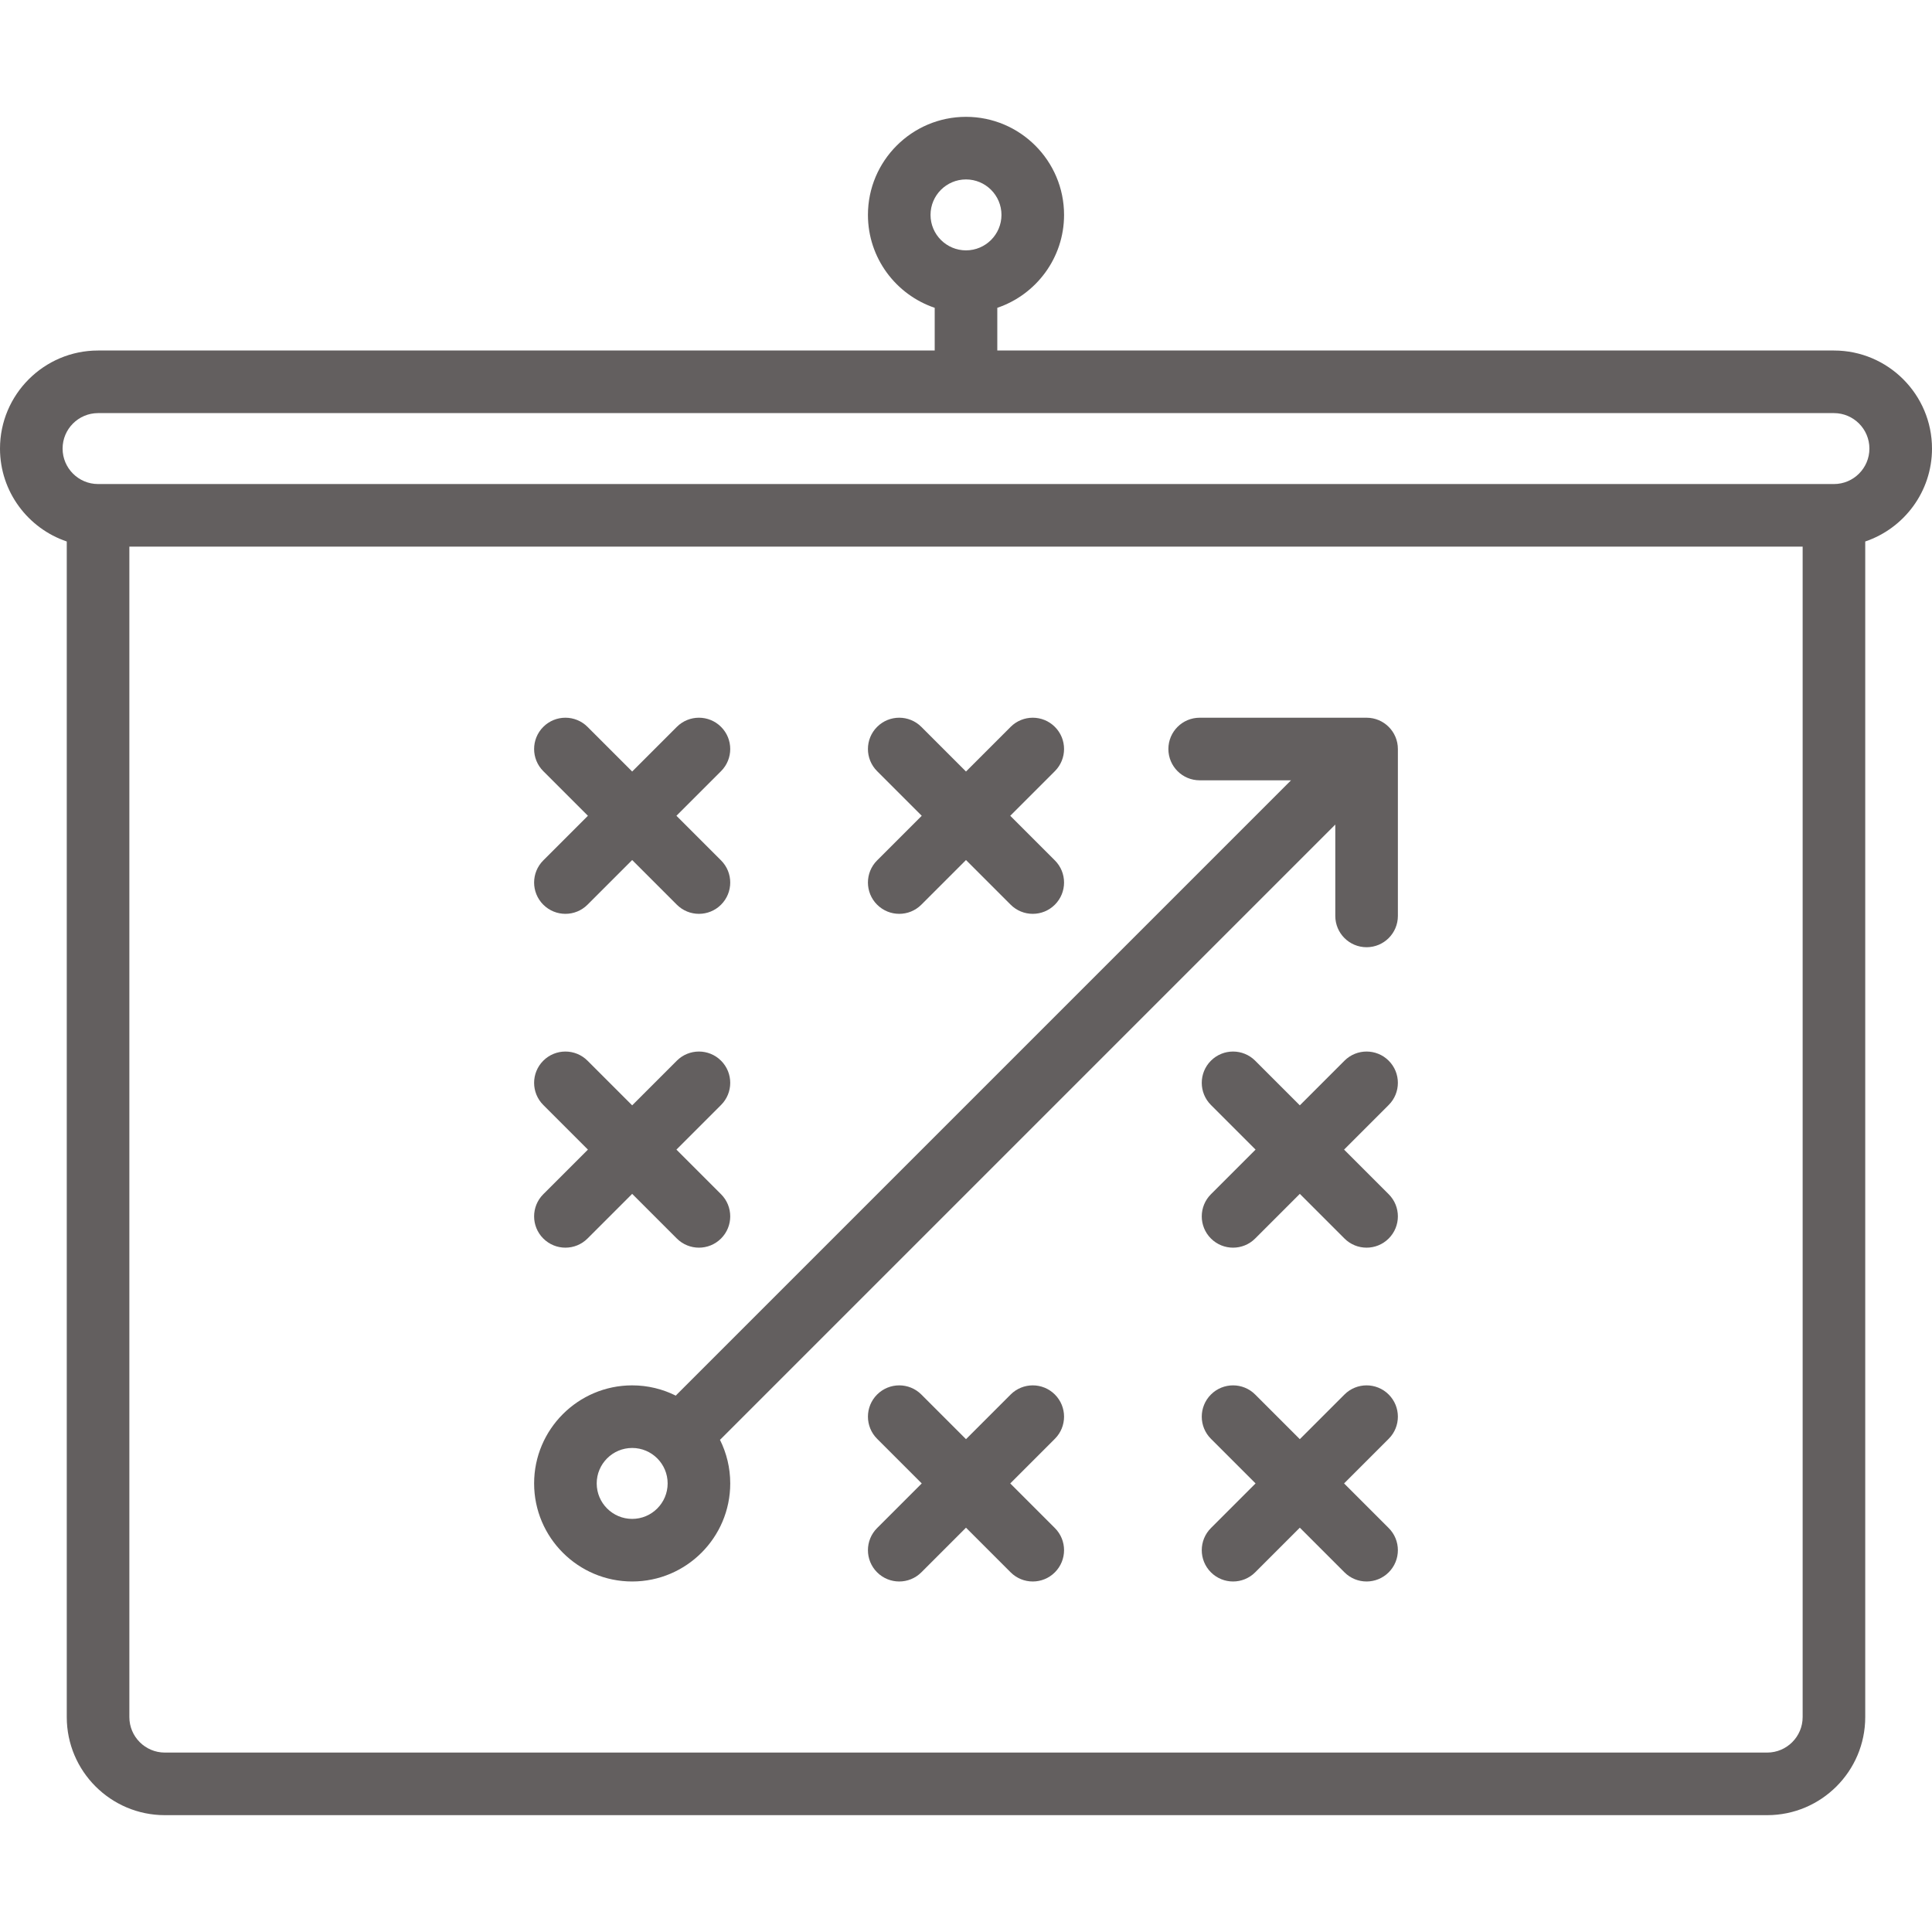 <?xml version="1.0" encoding="iso-8859-1"?>
<svg xmlns="http://www.w3.org/2000/svg" xmlns:xlink="http://www.w3.org/1999/xlink" version="1.1" viewBox="0 0 463 463" enable-background="new 0 0 463 463" width="512px" height="512px">
  <g>
    <g>
      <path d="m463,107.5c0-12.958-10.542-23.5-23.5-23.5h-200.5v-10.234c9.29-3.138 16-11.93 16-22.266 0-12.958-10.542-23.5-23.5-23.5s-23.5,10.542-23.5,23.5c0,10.336 6.71,19.128 16,22.266v10.234h-200.5c-12.958,0-23.5,10.542-23.5,23.5 0,10.336 6.71,19.128 16,22.266v281.734c0,12.958 10.542,23.5 23.5,23.5h384c12.958,0 23.5-10.542 23.5-23.5v-281.734c9.29-3.138 16-11.93 16-22.266zm-231.5-64.5c4.687,0 8.5,3.813 8.5,8.5s-3.813,8.5-8.5,8.5-8.5-3.813-8.5-8.5 3.813-8.5 8.5-8.5zm192,377h-384c-4.687,0-8.5-3.813-8.5-8.5v-280.5h401v280.5c0,4.687-3.813,8.5-8.5,8.5zm16-304h-416c-4.687,0-8.5-3.813-8.5-8.5s3.813-8.5 8.5-8.5h416c4.687,0 8.5,3.813 8.5,8.5s-3.813,8.5-8.5,8.5z" fill="#635f5f"/>
      <path d="m172.803,344.803l147.197-147.197v21.894c0,4.142 3.358,7.5 7.5,7.5s7.5-3.358 7.5-7.5v-40c0-4.142-3.358-7.5-7.5-7.5h-40c-4.142,0-7.5,3.358-7.5,7.5s3.358,7.5 7.5,7.5h21.894l-147.197,147.197c-0.086,0.085-0.16,0.178-0.241,0.266-3.151-1.573-6.701-2.463-10.456-2.463-12.958,0-23.5,10.542-23.5,23.5s10.542,23.5 23.5,23.5 23.5-10.542 23.5-23.5c0-3.755-0.89-7.305-2.463-10.456 0.089-0.081 0.181-0.155 0.266-0.241zm-21.303,19.197c-4.687,0-8.5-3.813-8.5-8.5s3.813-8.5 8.5-8.5 8.5,3.813 8.5,8.5-3.813,8.5-8.5,8.5z" fill="#635f5f"/>
      <path d="m130.197,216.803c1.464,1.464 3.384,2.197 5.303,2.197s3.839-0.732 5.303-2.197l10.697-10.697 10.697,10.697c1.464,1.464 3.384,2.197 5.303,2.197s3.839-0.732 5.303-2.197c2.929-2.929 2.929-7.678 0-10.606l-10.697-10.697 10.697-10.697c2.929-2.929 2.929-7.678 0-10.606-2.929-2.929-7.678-2.929-10.606,0l-10.697,10.697-10.697-10.697c-2.929-2.929-7.678-2.929-10.606,0-2.929,2.929-2.929,7.678 0,10.606l10.697,10.697-10.697,10.697c-2.929,2.928-2.929,7.678 0,10.606z" fill="#635f5f"/>
      <path d="m210.197,216.803c1.464,1.464 3.384,2.197 5.303,2.197s3.839-0.732 5.303-2.197l10.697-10.697 10.697,10.697c1.464,1.464 3.384,2.197 5.303,2.197s3.839-0.732 5.303-2.197c2.929-2.929 2.929-7.678 0-10.606l-10.697-10.697 10.697-10.697c2.929-2.929 2.929-7.678 0-10.606-2.929-2.929-7.678-2.929-10.606,0l-10.697,10.697-10.697-10.697c-2.929-2.929-7.678-2.929-10.606,0-2.929,2.929-2.929,7.678 0,10.606l10.697,10.697-10.697,10.697c-2.929,2.928-2.929,7.678 0,10.606z" fill="#635f5f"/>
      <path d="m130.197,296.803c1.464,1.464 3.384,2.197 5.303,2.197s3.839-0.732 5.303-2.197l10.697-10.697 10.697,10.697c1.464,1.464 3.384,2.197 5.303,2.197s3.839-0.732 5.303-2.197c2.929-2.929 2.929-7.678 0-10.606l-10.697-10.697 10.697-10.697c2.929-2.929 2.929-7.678 0-10.606-2.929-2.929-7.678-2.929-10.606,0l-10.697,10.697-10.697-10.697c-2.929-2.929-7.678-2.929-10.606,0-2.929,2.929-2.929,7.678 0,10.606l10.697,10.697-10.697,10.697c-2.929,2.928-2.929,7.678 0,10.606z" fill="#635f5f"/>
      <path d="m332.803,334.197c-2.929-2.929-7.678-2.929-10.606,0l-10.697,10.697-10.697-10.697c-2.929-2.929-7.678-2.929-10.606,0-2.929,2.929-2.929,7.678 0,10.606l10.697,10.697-10.697,10.697c-2.929,2.929-2.929,7.678 0,10.606 1.464,1.464 3.384,2.197 5.303,2.197s3.839-0.732 5.303-2.197l10.697-10.697 10.697,10.697c1.464,1.464 3.384,2.197 5.303,2.197s3.839-0.732 5.303-2.197c2.929-2.929 2.929-7.678 0-10.606l-10.697-10.697 10.697-10.697c2.929-2.928 2.929-7.678 0-10.606z" fill="#635f5f"/>
      <path d="m252.803,334.197c-2.929-2.929-7.678-2.929-10.606,0l-10.697,10.697-10.697-10.697c-2.929-2.929-7.678-2.929-10.606,0-2.929,2.929-2.929,7.678 0,10.606l10.697,10.697-10.697,10.697c-2.929,2.929-2.929,7.678 0,10.606 1.464,1.464 3.384,2.197 5.303,2.197s3.839-0.732 5.303-2.197l10.697-10.697 10.697,10.697c1.464,1.464 3.384,2.197 5.303,2.197s3.839-0.732 5.303-2.197c2.929-2.929 2.929-7.678 0-10.606l-10.697-10.697 10.697-10.697c2.929-2.928 2.929-7.678 0-10.606z" fill="#635f5f"/>
      <path d="m332.803,254.197c-2.929-2.929-7.678-2.929-10.606,0l-10.697,10.697-10.697-10.697c-2.929-2.929-7.678-2.929-10.606,0-2.929,2.929-2.929,7.678 0,10.606l10.697,10.697-10.697,10.697c-2.929,2.929-2.929,7.678 0,10.606 1.464,1.464 3.384,2.197 5.303,2.197s3.839-0.732 5.303-2.197l10.697-10.697 10.697,10.697c1.464,1.464 3.384,2.197 5.303,2.197s3.839-0.732 5.303-2.197c2.929-2.929 2.929-7.678 0-10.606l-10.697-10.697 10.697-10.697c2.929-2.928 2.929-7.678 0-10.606z" fill="#635f5f"/>
    </g>
  </g>
</svg>
